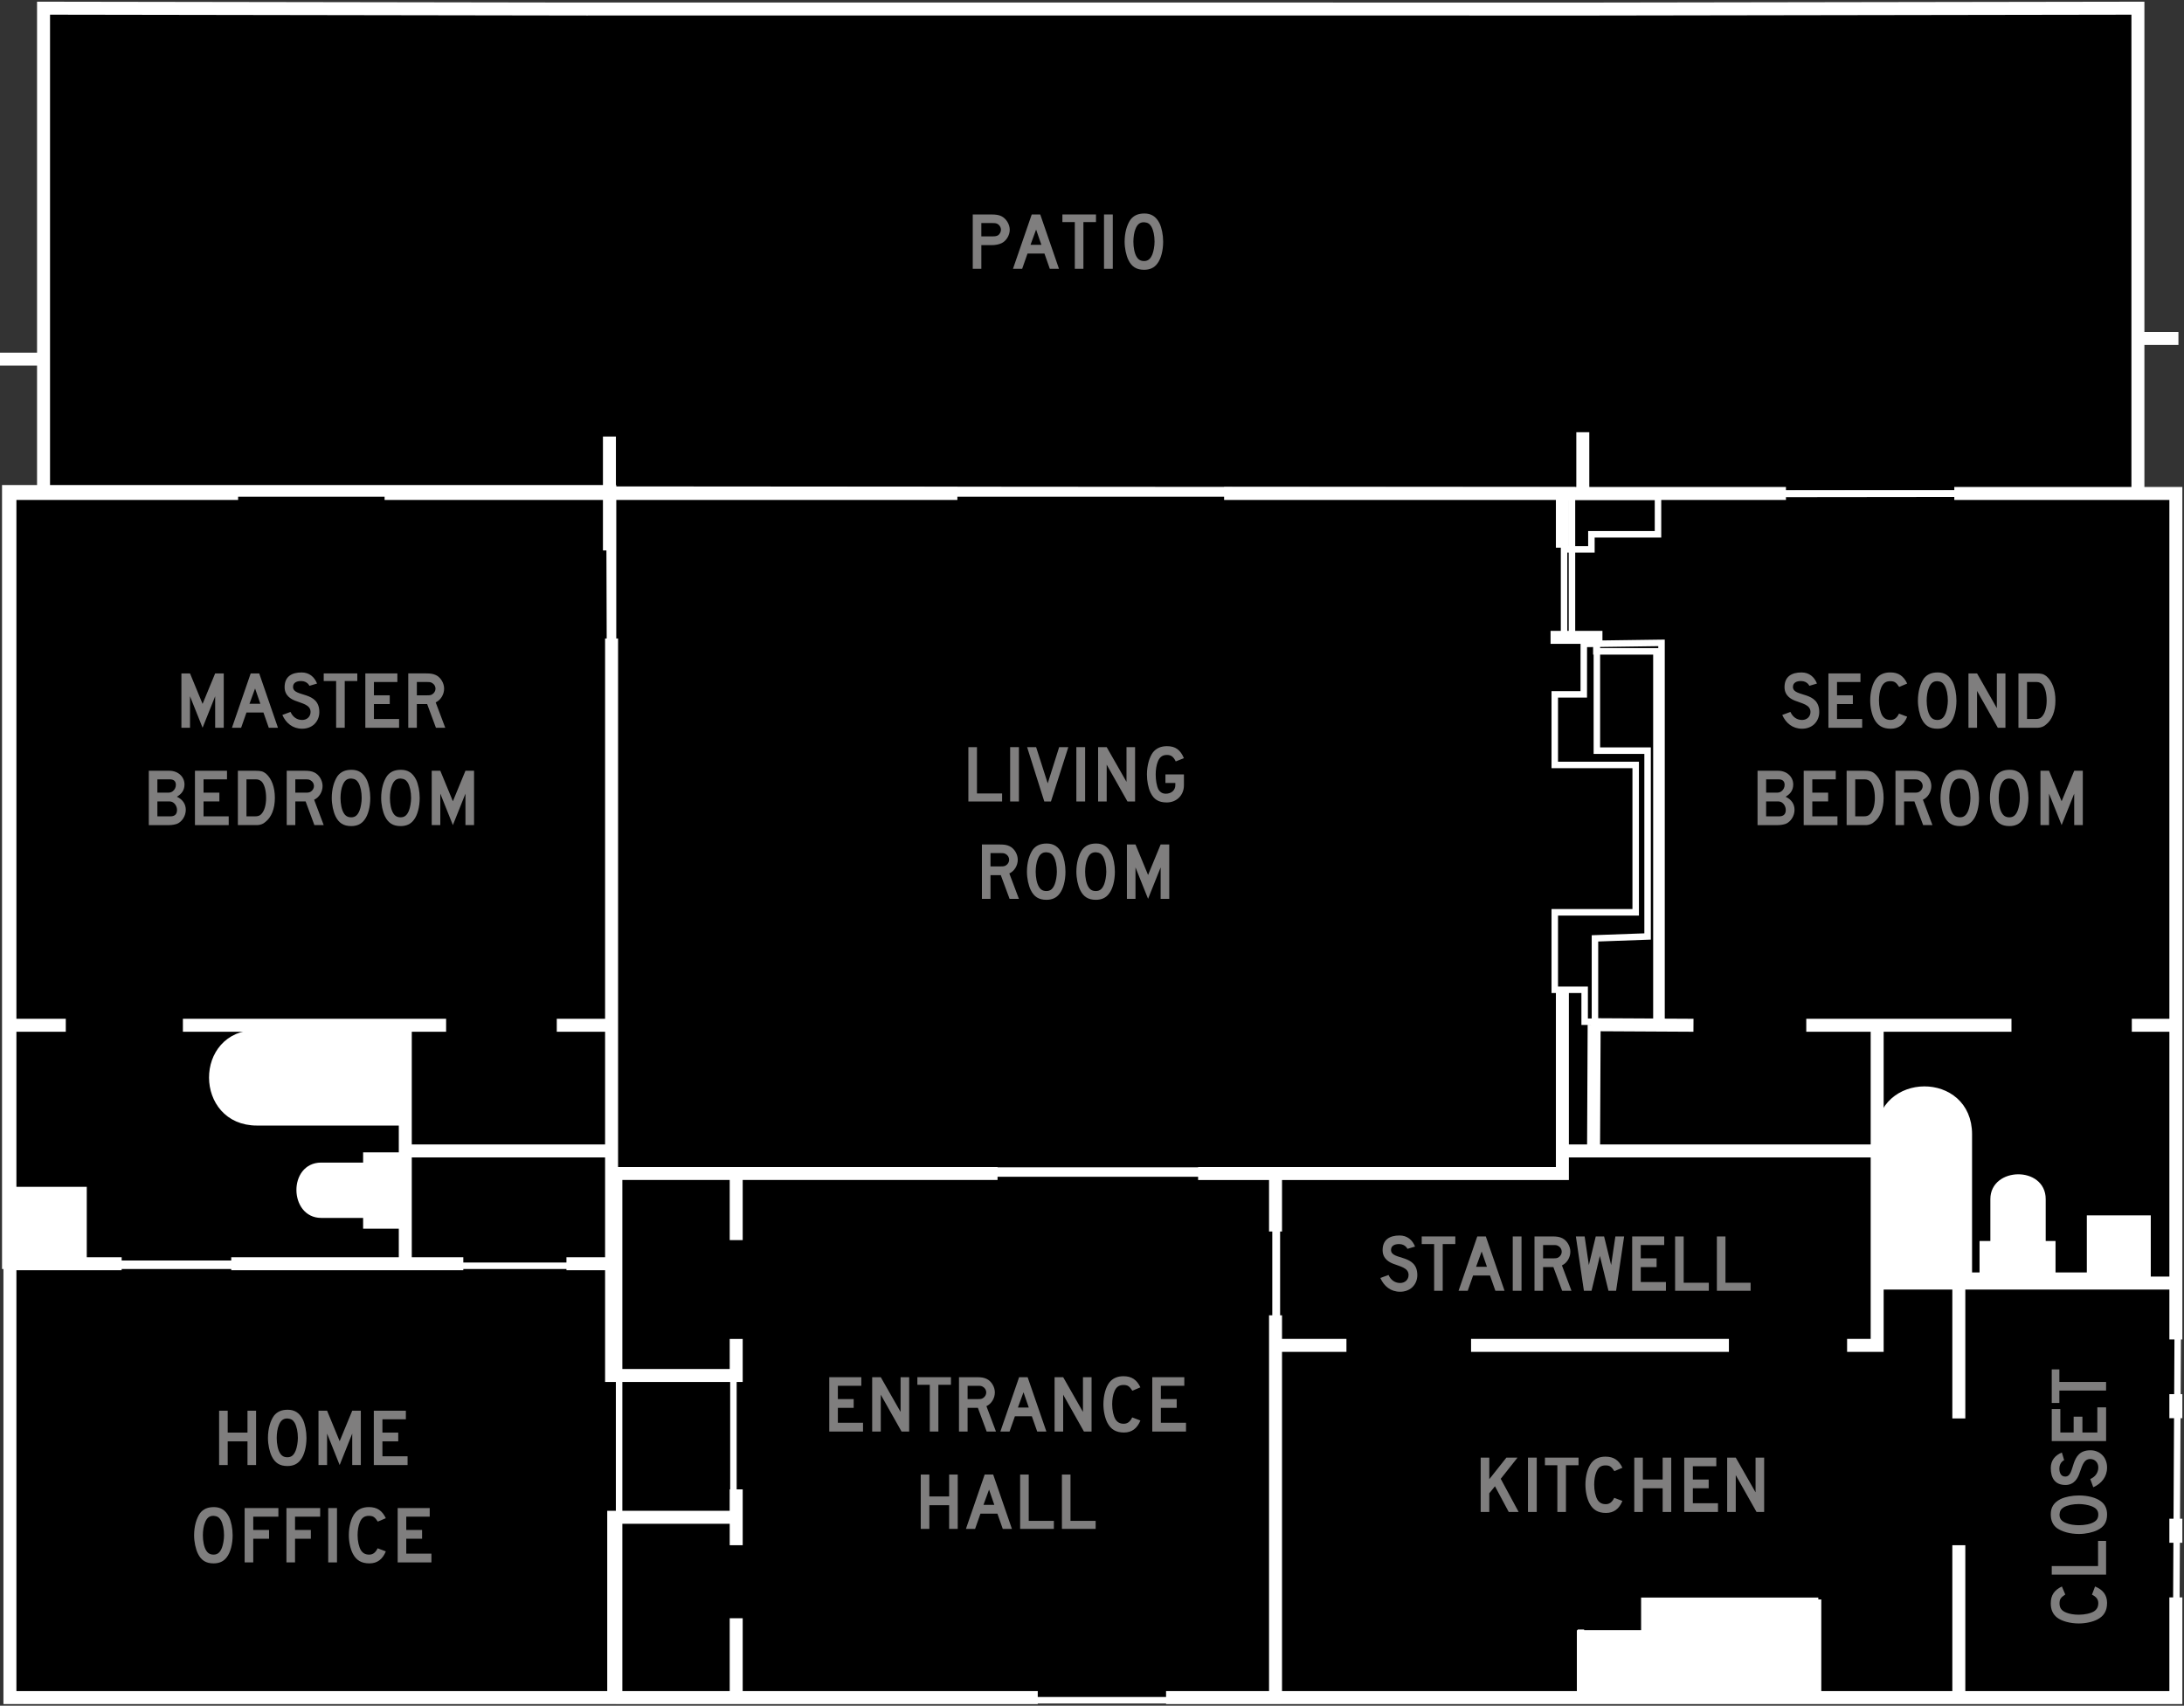 <svg xmlns="http://www.w3.org/2000/svg" xmlns:svg="http://www.w3.org/2000/svg" xmlns:xlink="http://www.w3.org/1999/xlink" id="svg3053" width="420.596" height="328.516" x="0" y="0" enable-background="new 0 0 420.596 328.516" version="1.1" viewBox="0 0 420.596 328.516" xml:space="preserve"><rect x="0" y="0" width="420.596" height="328.516" fill="#333333" stroke="none"/><g id="g3063" transform="translate(773.518,667.14)"><path id="path3065" d="M-361.984-572.09v-93.475h-403.148v93.475h-6.474v231.903h417.109V-572.09 H-361.984z"/></g><g id="g3067" transform="translate(724.355,481.617)"><path id="path3069" fill="#FFF" d="M-374.274-154.664v-18.286h-32.243v5.956h-13.522v11.946 L-374.274-154.664z"/></g><g id="g3071" transform="translate(724.355,481.617)"><path id="path3073" fill="none" stroke="#FFF" stroke-miterlimit="10" stroke-width="1.25" d="M-374.274-154.664v-18.286h-32.243v5.956h-13.522v11.946L-374.274-154.664z"/></g><g id="g3075" transform="translate(534.865,741.788)"><path id="path3077" fill="none" stroke="#FFF" stroke-miterlimit="10" stroke-width="1.25" d="M-421.647-740.049l-104.833-0.165v93.468h403.34v-93.468l-104.401,0.165"/></g><path id="path3079" fill="none" stroke="#FFF" stroke-miterlimit="10" stroke-width="1.25" d="M1.017,94.041h117.04v149.741H1.017V94.041z"/><path id="path3081" fill="none" stroke="#FFF" stroke-miterlimit="10" stroke-width="1.25" d="M119.228,225.444h126.672v102.015H119.228V225.444z"/><g id="g3083" transform="translate(446.034,548.465)"><path id="path3085" fill="none" stroke="#FFF" stroke-miterlimit="10" stroke-width="1.25" d="M-443.855-305.071v83.17h116.011l0.353-34.413h22.699v-27.531h-23.749l0.284-42.949h-39.311v21.725L-443.855-305.071 L-443.855-305.071z"/></g><g id="g3087" transform="translate(684.999,562.371)"><path id="path3089" fill="none" stroke="#FFF" stroke-miterlimit="10" stroke-width="1.25" d="M-384.113-336.36v-4.698h6.272v-40.587l10.137-0.366V-417.8h-9.769v-22.136h-4.797v-27.99l-185.355-0.14l0.402,131.706H-384.113z"/></g><g id="g3091" transform="translate(685.258,667.029)"><path id="path3093" fill="none" stroke="#FFF" stroke-miterlimit="10" stroke-width="1.25" d="M-384.049-571.841v27.564h6.217v2.7h11.566v72.013l-11.997-0.102v24.313h54.716l0.207,25.447h57.52l-0.416-152.074 L-384.049-571.841z"/></g><g id="g3095" transform="translate(640.805,562.371)"><path id="path3097" fill="none" stroke="#FFF" stroke-miterlimit="10" stroke-width="1.25" d="M-395.162-336.36h55.242v-4.344h60.829l0.206,25.45h57.52l-0.413,79.835h-68.949v-18.286h-32.243v5.956h-13.522v11.946h-58.672 L-395.162-336.36z"/></g><g id="g3099" transform="translate(688.298,643.963)"><path id="path3101" fill="none" stroke="#FFF" stroke-miterlimit="10" stroke-width="1.25" d="M-383.289-519.942l14.968-0.207v72.963h-14.803v-6.147h-5.755v-14.921h15.584v-28.382h-15.584v-13.596h5.585L-383.289-519.942z"/></g><g id="g3103"><g><defs><rect id="SVGID_1_" width="1530" height="1530" x="-555.363" y="-601.025"/></defs><clipPath id="SVGID_2_"><use overflow="visible" xlink:href="#SVGID_1_"/></clipPath><g id="g3105" clip-path="url(#SVGID_2_)"><g id="g3111" transform="translate(747.616,546.974)"><path id="path3113" fill="#FFF" stroke="#FFF" stroke-width="1.25" d="M-368.46-301.716 v-26.797c0-11.555-17.175-11.383-17.175,0v27.229h51.592v-10.994h-11.066v10.769 M-363.687-307.347v-8.693 c0-5.434,9.409-5.611,9.409,0v8.266 M-352.385-301.227v-6.108h-13.385v6.108"/></g><g id="g3115" transform="translate(689.799,565.461)"><path id="path3117" fill="none" stroke="#FFF" stroke-width="2.5" d="M-382.914-343.312 l0.116-24.791 M-277.362-500.277h7.089 M-689.799-496.292h7.975 M-384.982-482.212v12.208 M-382.798-368.103l19.128,0.103 M-571.607-238.893v-34.345h23.586 M-548.021-307.586v7.035h-24v-141.936 M-548.021-238.893v-14.897 M-444.156-238.893v-73.245 M-312.567-239.31v-28.551 M-328.293-368.826v62.481h-5.792 M-270.358-318.344h-57.521 M-611.748-322.067v-45.104 M-687.888-322.067h21.518 M-328.085-343.794h-60.829 M-687.888-368.001h10.759 M-681.414-470.42v-93.466l104.83,0.165 M-615.735-470.42h110.309 M-454.062-470.42h108.203 M-313.438-470.42h42.668v162.936 M-270.771-296.957v4.632 M-270.771-272.959v4.631 M-270.771-257.804v19.296h-194.467 M-489.948-238.508h-197.94V-470.42h43.945 M-579.125-563.73 l196.647,0.009l104.4-0.165v93.466 M-654.576-368.002h50.691 M-582.575-368.002h10.551 M-341.947-368.002h39.518 M-279.254-368.002h8.483 M-497.689-339.45h-74.333 M-645.265-322.067h44.69 M-580.712-322.067h9.105 M-356.845-306.345h-49.656 M-430.501-306.345h-14.07 M-312.567-292.275v-25.653 M-444.156-328.277v-11.172 M-548.021-326.62v-12.416 M-548.021-267.861 v-10.759 M-572.435-459.45v-21.932 M-572.022-343.794h-39.312 M-388.914-470.272v10.299 M-388.914-374.826v35.379h-70.153 M-391.19-442.71h9.991"/></g><g id="g3119" transform="translate(685.495,666.648)"><path id="path3121" fill="none" stroke="#FFF" stroke-miterlimit="10" stroke-width="1.25" d="M-383.99-570.984h17.793v7.241h-12.825v2.896h-4.969L-383.99-570.984L-383.99-570.984z"/></g><g id="g3123" transform="translate(710.197,483.731)"><path id="path3125" fill="none" stroke="#FFF" stroke-width="1.25" d="M-377.814-159.421 v-16.294 M-405.748-169.895v8.438h12.22v-13.967h32.879v16.295"/></g><path id="path3127" fill="#FFF" stroke="#FFF" stroke-width="1.25" d="M3.307,241.807 h12.778v-12.604H3.307V241.807z"/><g id="g3129" transform="translate(500.727,556.027)"><path id="path3131" fill="#FFF" stroke="#FFF" stroke-width="1.25" d="M-430.182-322.087h-8.694c-5.433,0-5.61-9.406,0-9.406h8.266 M-424.125-333.467h-6.046v13.463h6.046V-333.467z"/></g><g id="g3133" transform="translate(505.656,583.995)"><path id="path3135" fill="#FFF" d="M-428.95-385.015h-27.221 c-11.56,0-11.387,17.173,0,17.173h27.221V-385.015z"/></g><g id="g3137" transform="translate(505.656,583.995)"><path id="path3139" fill="none" stroke="#FFF" stroke-width="1.25" d="M-428.95-385.015 h-27.221c-11.56,0-11.387,17.173,0,17.173h27.221V-385.015z"/></g><g id="g3141" transform="translate(598.005,708.66)"><path id="path3143" fill="#7F7E7E" d="M-405.862-665.51c-0.296-0.156-0.485-0.188-1-0.188 h-2.156v2.561h2.156c0.515,0,0.703-0.031,1-0.171c0.36-0.188,0.625-0.673,0.625-1.109 C-405.237-664.854-405.502-665.291-405.862-665.51 M-405.159-661.807c-0.485,0.219-1.11,0.36-1.921,0.36h-1.938v4.561h-1.655 v-10.466h3.593c0.844,0,1.406,0.077,1.921,0.329c0.908,0.438,1.61,1.546,1.61,2.609 C-403.548-663.307-404.252-662.213-405.159-661.807"/></g><g id="g3145" transform="translate(603.918,707.81)"><path id="path3147" fill="#7F7E7E" d="M-404.384-663.597l-1.078,2.937h2.094L-404.384-663.597 z M-401.744-656.037l-1.031-2.938h-3.264l-1.031,2.938h-1.768l3.611-10.466h1.64l3.609,10.466H-401.744z"/></g><g id="g3149" transform="translate(611.205,708.96)"><path id="path3151" fill="#7F7E7E" d="M-402.562-666.186v8.998h-1.655v-8.998h-2.39v-1.469 h6.468v1.469H-402.562z"/></g><path id="path3153" fill="#7F7E7E" d="M212.612,41.306h1.688v10.466h-1.688V41.306z"/><g id="g3155" transform="translate(621.667,708.285)"><path id="path3157" fill="#7F7E7E" d="M-399.947-664.666 c-0.328-0.547-0.734-0.765-1.359-0.812h-0.093c-0.751,0-1.25,0.406-1.595,1.296c-0.264,0.625-0.404,1.577-0.404,2.452 c0,1.109,0.219,2.249,0.625,2.905c0.328,0.547,0.766,0.812,1.437,0.812c0.765,0,1.25-0.406,1.608-1.328 c0.219-0.547,0.406-1.578,0.406-2.39C-399.322-662.901-399.542-663.963-399.947-664.666 M-398.807-657.496 c-0.594,0.796-1.437,1.171-2.53,1.171c-1.469,0-2.39-0.594-3.015-1.875c-0.438-0.89-0.734-2.281-0.734-3.53 c0-1.719,0.438-3.265,1.141-4.265c0.625-0.798,1.469-1.173,2.67-1.173c1.328,0,2.251,0.594,2.906,1.875 c0.438,0.921,0.702,2.25,0.702,3.562C-397.667-660.074-398.073-658.418-398.807-657.496"/></g><g id="g3159" transform="translate(593.482,619.689)"><path id="path3161" fill="#7F7E7E" d="M-406.993-465.327v-10.466h1.655v8.92h4.842v1.546 H-406.993z"/></g><path id="path3163" fill="#7F7E7E" d="M194.535,143.896h1.689v10.466h-1.689V143.896z"/><g id="g3165" transform="translate(606.205,619.689)"><path id="path3167" fill="#7F7E7E" d="M-403.812-465.327h-1.281l-3.311-10.466h1.735 l2.234,6.982l2.203-6.982h1.766L-403.812-465.327z"/></g><path id="path3169" fill="#7F7E7E" d="M207.285,143.896h1.688v10.466h-1.688V143.896z"/><g id="g3171" transform="translate(617.992,619.689)"><path id="path3173" fill="#7F7E7E" d="M-400.865-465.327l-3.999-7.093v7.093h-1.654v-10.466 h1.654l3.812,6.686v-6.686h1.655v10.466H-400.865z"/></g><g id="g3175" transform="translate(624.043,619.539)"><path id="path3177" fill="#7F7E7E" d="M-399.353-464.988c-1.578,0-2.499-0.595-3.124-1.906 c-0.438-0.921-0.688-2.218-0.688-3.499c0-1.688,0.469-3.344,1.171-4.265c0.625-0.765,1.5-1.171,2.687-1.171 c1.608,0,2.562,0.671,3.264,2.311l-1.577,0.625c-0.438-0.906-0.891-1.248-1.688-1.248c-0.844,0-1.405,0.374-1.766,1.296 c-0.265,0.625-0.404,1.578-0.404,2.451c0,1.109,0.186,2.203,0.515,2.874c0.329,0.579,0.812,0.844,1.437,0.844 c1.062,0,1.827-0.671,1.827-1.623v-0.44h-1.905v-1.655h3.562v2.095C-396.04-466.395-397.432-464.988-399.353-464.988"/></g><g id="g3179" transform="translate(599.242,611.588)"><path id="path3181" fill="#7F7E7E" d="M-405.553-447.098 c-0.283-0.156-0.405-0.185-0.953-0.185h-1.985v2.561h1.985c0.514,0,0.686-0.031,0.953-0.173 c0.405-0.233,0.655-0.671,0.655-1.108S-405.145-446.879-405.553-447.098 M-404.818-438.476l-1.688-4.562h-1.985v4.562h-1.655 v-10.466h3.453c0.812,0,1.36,0.078,1.875,0.329c0.92,0.439,1.578,1.546,1.578,2.609c0,1.108-0.655,2.202-1.624,2.64l1.843,4.889 H-404.818z"/></g><g id="g3183" transform="translate(606.617,611.213)"><path id="path3185" fill="#7F7E7E" d="M-403.709-446.254 c-0.329-0.548-0.734-0.764-1.359-0.811h-0.094c-0.751,0-1.25,0.404-1.594,1.297c-0.264,0.625-0.406,1.576-0.406,2.451 c0,1.108,0.221,2.25,0.625,2.904c0.33,0.548,0.766,0.812,1.438,0.812c0.765,0,1.25-0.405,1.609-1.326 c0.22-0.549,0.406-1.58,0.406-2.39C-403.084-444.489-403.302-445.551-403.709-446.254 M-402.569-439.084 c-0.594,0.796-1.436,1.172-2.53,1.172c-1.469,0-2.389-0.595-3.014-1.875c-0.44-0.89-0.735-2.279-0.735-3.529 c0-1.719,0.437-3.266,1.14-4.267c0.625-0.795,1.469-1.17,2.671-1.17c1.329,0,2.249,0.595,2.906,1.874 c0.436,0.921,0.701,2.25,0.701,3.563C-401.427-441.662-401.834-440.006-402.569-439.084"/></g><g id="g3187" transform="translate(614.231,611.213)"><path id="path3189" fill="#7F7E7E" d="M-401.806-446.254c-0.329-0.548-0.735-0.764-1.36-0.811 h-0.093c-0.751,0-1.25,0.404-1.593,1.297c-0.264,0.625-0.405,1.576-0.405,2.451c0,1.108,0.219,2.25,0.625,2.904 c0.327,0.548,0.766,0.812,1.438,0.812c0.764,0,1.25-0.405,1.608-1.326c0.219-0.549,0.405-1.58,0.405-2.39 C-401.181-444.489-401.401-445.551-401.806-446.254 M-400.666-439.084c-0.593,0.796-1.435,1.172-2.528,1.172 c-1.47,0-2.39-0.595-3.015-1.875c-0.439-0.89-0.734-2.279-0.734-3.529c0-1.719,0.437-3.266,1.14-4.267 c0.625-0.795,1.469-1.17,2.669-1.17c1.328,0,2.25,0.595,2.906,1.874c0.438,0.921,0.701,2.25,0.701,3.563 C-399.526-441.662-399.933-440.006-400.666-439.084"/></g><g id="g3191" transform="translate(623.105,604.689)"><path id="path3193" fill="#7F7E7E" d="M-399.588-431.576v-6.062l-2.421,6.062l-2.423-6.062 v6.062h-1.653v-10.467h1.653l2.423,5.873l2.421-5.873h1.656v10.467H-399.588z"/></g><g id="g3195" transform="translate(477.439,631.05)"><path id="path3197" fill="#7F7E7E" d="M-436.004-490.888v-6.061l-2.422,6.061l-2.421-6.061 v6.061h-1.656v-10.466h1.656l2.421,5.874l2.422-5.874h1.655v10.466H-436.004z"/></g><g id="g3199" transform="translate(483.589,637.099)"><path id="path3201" fill="#7F7E7E" d="M-434.466-504.497l-1.078,2.938h2.093L-434.466-504.497 z M-431.826-496.936l-1.031-2.939h-3.265l-1.031,2.939h-1.766l3.609-10.466h1.64l3.609,10.466H-431.826z"/></g><g id="g3203" transform="translate(492.663,631.55)"><path id="path3205" fill="#7F7E7E" d="M-432.198-492.013c-0.578,0.515-1.39,0.812-2.281,0.812 c-1.796,0-3.11-1.062-3.811-2.656l1.577-0.576c0.438,0.985,1.25,1.546,2.234,1.546c0.969,0,1.625-0.672,1.625-1.546 c0-1.39-1.625-1.625-2.984-2.171c-0.625-0.25-2.015-0.875-2.015-2.609c0-2.047,1.39-2.826,3.265-2.826 c1.469,0,2.469,0.841,2.984,2.138l-1.469,0.438c0,0-0.375-0.89-1.547-0.921h-0.107c-0.719,0-1.5,0.28-1.5,1.11v0.107 c0.14,1.939,5.061,0.658,5.061,4.766C-431.167-493.449-431.542-492.607-432.198-492.013"/></g><g id="g3207" transform="translate(497.401,638.248)"><path id="path3209" fill="#7F7E7E" d="M-431.013-507.083v8.998h-1.656v-8.998h-2.39v-1.469 h6.468v1.469H-431.013z"/></g><g id="g3211" transform="translate(500.576,631.05)"><path id="path3213" fill="#7F7E7E" d="M-430.22-490.888v-10.466h6.171v1.656h-4.515v2.561 h3.046v1.688h-3.046v2.875h4.844v1.688h-6.5V-490.888z"/></g><g id="g3215" transform="translate(510.863,637.947)"><path id="path3217" fill="#7F7E7E" d="M-427.648-506.407 c-0.281-0.156-0.406-0.187-0.952-0.187h-1.984v2.56h1.984c0.515,0,0.688-0.03,0.952-0.171c0.406-0.235,0.656-0.671,0.656-1.109 C-426.992-505.752-427.24-506.19-427.648-506.407 M-426.913-497.786l-1.688-4.561h-1.984v4.561h-1.655v-10.466h3.453 c0.812,0,1.359,0.078,1.875,0.329c0.921,0.438,1.578,1.546,1.578,2.61c0,1.109-0.656,2.203-1.625,2.639l1.844,4.889H-426.913z"/></g><g id="g3219" transform="translate(470.764,619.637)"><path id="path3221" fill="#7F7E7E" d="M-437.672-465.208 c-0.219-0.079-0.328-0.079-0.688-0.079h-2.094v2.876h2.5c0.844,0,1.281-0.406,1.281-1.219 C-436.672-464.317-437.079-464.989-437.672-465.208 M-438.033-469.534h-2.421v2.561h1.983c0.469,0,0.688-0.062,0.984-0.281 c0.375-0.296,0.594-0.735,0.594-1.219C-436.891-469.176-437.297-469.534-438.033-469.534 M-436.672-460.974 c-0.375,0.14-1,0.25-1.469,0.25h-3.968v-10.466h3.968c1.656,0,2.906,1.14,2.906,2.64c0,1.03-0.485,1.796-1.469,2.359 c1.094,0.515,1.719,1.39,1.719,2.529C-434.985-462.523-435.689-461.379-436.672-460.974"/></g><g id="g3223" transform="translate(474.327,616.05)"><path id="path3225" fill="#7F7E7E" d="M-436.782-457.138v-10.466h6.17v1.656h-4.515v2.561 h3.046v1.688h-3.046v2.875h4.843v1.688h-6.498V-457.138z"/></g><g id="g3227" transform="translate(484.613,622.748)"><path id="path3229" fill="#7F7E7E" d="M-434.21-472.208c-0.265-0.249-0.625-0.438-1.062-0.438 h-1.875v7.123h1.656c0.548,0,0.875-0.11,1.173-0.406c0.625-0.625,0.952-1.765,0.952-3.155 C-433.367-470.49-433.694-471.661-434.21-472.208 M-433.523-464.43c-0.39,0.375-0.952,0.561-1.5,0.594h-0.594h-3.186v-10.466 h3.374c1.062,0,1.469,0.11,2.031,0.549c1.094,0.953,1.719,2.607,1.719,4.668C-431.679-466.991-432.335-465.335-433.523-464.43"/></g><g id="g3231" transform="translate(492.138,622.947)"><path id="path3233" fill="#7F7E7E" d="M-432.329-472.657 c-0.281-0.156-0.406-0.187-0.953-0.187h-1.983v2.56h1.983c0.515,0,0.688-0.03,0.953-0.171c0.406-0.235,0.656-0.671,0.656-1.109 C-431.673-472.002-431.923-472.44-432.329-472.657 M-431.594-464.036l-1.688-4.561h-1.983v4.561h-1.656v-10.466h3.452 c0.812,0,1.359,0.078,1.875,0.329c0.921,0.438,1.578,1.546,1.578,2.61c0,1.109-0.656,2.203-1.625,2.639l1.844,4.889H-431.594z"/></g><g id="g3235" transform="translate(499.513,622.572)"><path id="path3237" fill="#7F7E7E" d="M-430.485-471.813 c-0.329-0.547-0.734-0.765-1.359-0.812h-0.094c-0.75,0-1.25,0.404-1.592,1.296c-0.265,0.625-0.406,1.576-0.406,2.453 c0,1.107,0.219,2.249,0.625,2.905c0.329,0.546,0.765,0.812,1.438,0.812c0.765,0,1.25-0.406,1.609-1.326 c0.219-0.549,0.406-1.58,0.406-2.39C-429.86-470.048-430.079-471.11-430.485-471.813 M-429.345-464.645 c-0.594,0.798-1.438,1.174-2.53,1.174c-1.469,0-2.39-0.596-3.015-1.875c-0.438-0.891-0.734-2.28-0.734-3.53 c0-1.719,0.438-3.266,1.141-4.266c0.625-0.795,1.468-1.171,2.671-1.171c1.328,0,2.25,0.595,2.906,1.875 c0.438,0.92,0.703,2.249,0.703,3.562C-428.204-467.223-428.61-465.565-429.345-464.645"/></g><g id="g3239" transform="translate(507.126,622.572)"><path id="path3241" fill="#7F7E7E" d="M-428.582-471.813 c-0.329-0.547-0.734-0.765-1.359-0.812h-0.094c-0.75,0-1.25,0.404-1.592,1.296c-0.265,0.625-0.406,1.576-0.406,2.453 c0,1.107,0.219,2.249,0.625,2.905c0.329,0.546,0.765,0.812,1.438,0.812c0.765,0,1.25-0.406,1.609-1.326 c0.219-0.549,0.406-1.58,0.406-2.39C-427.958-470.048-428.177-471.11-428.582-471.813 M-427.442-464.645 c-0.594,0.798-1.438,1.174-2.53,1.174c-1.469,0-2.39-0.596-3.015-1.875c-0.438-0.891-0.734-2.28-0.734-3.53 c0-1.719,0.438-3.266,1.141-4.266c0.625-0.795,1.468-1.171,2.671-1.171c1.328,0,2.25,0.595,2.906,1.875 c0.438,0.92,0.703,2.249,0.703,3.562C-426.302-467.223-426.708-465.565-427.442-464.645"/></g><g id="g3243" transform="translate(516,616.05)"><path id="path3245" fill="#7F7E7E" d="M-426.363-457.138v-6.061l-2.421,6.061l-2.421-6.061 v6.061h-1.655v-10.466h1.655l2.421,5.874l2.421-5.874h1.656v10.466H-426.363z"/></g><g id="g3247" transform="translate(482.42,517.449)"><path id="path3249" fill="#7F7E7E" d="M-434.759-235.286v-4.56h-3.811v4.56h-1.655v-10.466 h1.655v4.217h3.811v-4.217h1.656v10.466H-434.759z"/></g><g id="g3251" transform="translate(489.683,523.973)"><path id="path3253" fill="#7F7E7E" d="M-432.943-249.964 c-0.329-0.548-0.734-0.765-1.359-0.812h-0.094c-0.75,0-1.25,0.405-1.592,1.297c-0.265,0.625-0.406,1.576-0.406,2.452 c0,1.107,0.219,2.249,0.625,2.905c0.329,0.546,0.765,0.811,1.438,0.811c0.765,0,1.25-0.404,1.608-1.327 c0.219-0.548,0.406-1.579,0.406-2.39C-432.319-248.199-432.538-249.26-432.943-249.964 M-431.803-242.794 c-0.594,0.798-1.438,1.174-2.53,1.174c-1.469,0-2.39-0.595-3.015-1.875c-0.438-0.89-0.733-2.28-0.733-3.53 c0-1.719,0.438-3.266,1.141-4.265c0.625-0.796,1.467-1.171,2.671-1.171c1.327,0,2.25,0.594,2.905,1.873 c0.438,0.922,0.703,2.25,0.703,3.562C-430.663-245.371-431.069-243.715-431.803-242.794"/></g><g id="g3255" transform="translate(498.557,517.449)"><path id="path3257" fill="#7F7E7E" d="M-430.725-235.286v-6.062l-2.421,6.062l-2.421-6.062 v6.062h-1.655v-10.466h1.655l2.421,5.873l2.421-5.873h1.656v10.466H-430.725z"/></g><g id="g3259" transform="translate(501.883,517.449)"><path id="path3261" fill="#7F7E7E" d="M-429.893-235.286v-10.466h6.171v1.656h-4.515v2.562 h3.046v1.688h-3.046v2.873h4.844v1.689h-6.5V-235.286z"/></g><g id="g3263" transform="translate(478.307,508.973)"><path id="path3265" fill="#7F7E7E" d="M-435.787-216.214 c-0.329-0.548-0.733-0.765-1.358-0.812h-0.094c-0.75,0-1.25,0.405-1.593,1.297c-0.265,0.625-0.406,1.576-0.406,2.452 c0,1.107,0.219,2.249,0.625,2.905c0.329,0.546,0.765,0.811,1.438,0.811c0.765,0,1.25-0.404,1.609-1.327 c0.219-0.548,0.406-1.579,0.406-2.39C-435.162-214.449-435.381-215.51-435.787-216.214 M-434.647-209.044 c-0.594,0.798-1.438,1.174-2.53,1.174c-1.469,0-2.39-0.595-3.015-1.875c-0.438-0.89-0.734-2.28-0.734-3.53 c0-1.719,0.438-3.266,1.142-4.266c0.625-0.795,1.467-1.17,2.671-1.17c1.328,0,2.25,0.594,2.906,1.873 c0.438,0.922,0.703,2.25,0.703,3.562C-433.506-211.621-433.912-209.965-434.647-209.044"/></g><g id="g3267" transform="translate(483.307,509.497)"><path id="path3269" fill="#7F7E7E" d="M-434.537-217.394v2.561h3.046v1.688h-3.046v4.562 h-1.656v-10.466h6.499v1.656H-434.537z"/></g><g id="g3271" transform="translate(489.745,509.497)"><path id="path3273" fill="#7F7E7E" d="M-432.927-217.394v2.561h3.046v1.688h-3.046v4.562 h-1.656v-10.466h6.499v1.656H-432.927z"/></g><path id="path3275" fill="#7F7E7E" d="M63.209,290.447h1.688v10.466h-1.688V290.447z"/><g id="g3277" transform="translate(501.207,502.299)"><path id="path3279" fill="#7F7E7E" d="M-430.062-201.197c-1.546,0-2.53-0.596-3.202-1.875 c-0.469-0.922-0.765-2.25-0.765-3.562c0-1.655,0.438-3.312,1.172-4.234c0.625-0.765,1.5-1.171,2.687-1.171 c1.577,0,2.561,0.671,3.265,2.14l-1.546,0.655c-0.578-0.89-0.921-1.108-1.719-1.108c-0.844,0-1.406,0.375-1.765,1.296 c-0.265,0.625-0.406,1.531-0.406,2.421c0,1.141,0.25,2.281,0.656,2.938c0.375,0.548,0.844,0.812,1.578,0.812 c0.702,0,1.219-0.375,1.625-1.219l1.577,0.595C-427.531-201.978-428.562-201.197-430.062-201.197"/></g><g id="g3281" transform="translate(505.558,502.449)"><path id="path3283" fill="#7F7E7E" d="M-428.974-201.536v-10.466h6.17v1.656h-4.515v2.562 h3.046v1.688h-3.046v2.873h4.843v1.689h-6.498V-201.536z"/></g><g id="g3285" transform="translate(572.051,522.613)"><path id="path3287" fill="#7F7E7E" d="M-412.351-246.905v-10.466h6.171v1.657h-4.515v2.562 h3.046v1.688h-3.046v2.873h4.844v1.689h-6.5V-246.905z"/></g><g id="g3289" transform="translate(583.187,522.613)"><path id="path3291" fill="#7F7E7E" d="M-409.567-246.905l-3.999-7.093v7.093h-1.656v-10.466 h1.656l3.811,6.688v-6.688h1.656v10.466H-409.567z"/></g><g id="g3293" transform="translate(588.863,529.812)"><path id="path3295" fill="#7F7E7E" d="M-408.148-263.104v8.998h-1.656v-8.998h-2.39v-1.468 h6.467v1.468H-408.148z"/></g><g id="g3297" transform="translate(595.713,529.512)"><path id="path3299" fill="#7F7E7E" d="M-406.436-262.427 c-0.281-0.156-0.406-0.185-0.952-0.185h-1.984v2.56h1.984c0.515,0,0.688-0.03,0.952-0.173c0.406-0.234,0.656-0.671,0.656-1.108 S-406.03-262.208-406.436-262.427 M-405.702-253.805l-1.688-4.56h-1.984v4.56h-1.656v-10.466h3.453 c0.812,0,1.359,0.079,1.875,0.33c0.921,0.438,1.579,1.545,1.579,2.608c0,1.109-0.656,2.203-1.625,2.641l1.841,4.887H-405.702z"/></g><g id="g3301" transform="translate(601.975,528.662)"><path id="path3303" fill="#7F7E7E" d="M-404.87-260.516l-1.076,2.938h2.093L-404.87-260.516z M-402.23-252.954l-1.031-2.938h-3.264l-1.03,2.938h-1.767l3.61-10.466h1.64l3.609,10.466H-402.23z"/></g><g id="g3305" transform="translate(611.287,522.613)"><path id="path3307" fill="#7F7E7E" d="M-402.542-246.905l-3.999-7.093v7.093h-1.655v-10.466 h1.655l3.812,6.688v-6.688h1.655v10.466H-402.542z"/></g><g id="g3309" transform="translate(617.462,522.463)"><path id="path3311" fill="#7F7E7E" d="M-400.998-246.566c-1.547,0-2.53-0.596-3.203-1.875 c-0.469-0.92-0.765-2.25-0.765-3.562c0-1.656,0.438-3.312,1.171-4.232c0.625-0.768,1.5-1.174,2.688-1.174 c1.578,0,2.562,0.672,3.265,2.141l-1.546,0.655c-0.578-0.89-0.922-1.108-1.719-1.108c-0.844,0-1.406,0.375-1.766,1.296 c-0.266,0.625-0.405,1.531-0.405,2.42c0,1.142,0.249,2.284,0.655,2.938c0.375,0.548,0.844,0.812,1.578,0.812 c0.702,0,1.219-0.375,1.625-1.219l1.577,0.594C-398.468-247.348-399.498-246.566-400.998-246.566"/></g><g id="g3313" transform="translate(621.813,522.613)"><path id="path3315" fill="#7F7E7E" d="M-399.91-246.905v-10.466h6.172v1.657h-4.516v2.562 h3.049v1.688h-3.049v2.873h4.843v1.689h-6.499V-246.905z"/></g><g id="g3317" transform="translate(590.518,507.613)"><path id="path3319" fill="#7F7E7E" d="M-407.734-213.155v-4.56h-3.811v4.56h-1.655v-10.466 h1.655v4.219h3.811v-4.219h1.656v10.466H-407.734z"/></g><g id="g3321" transform="translate(596.669,513.662)"><path id="path3323" fill="#7F7E7E" d="M-406.196-226.766l-1.078,2.939h2.093L-406.196-226.766 z M-403.556-219.204l-1.031-2.938h-3.265l-1.031,2.938h-1.766l3.608-10.466h1.64l3.607,10.466H-403.556z"/></g><g id="g3325" transform="translate(601.457,507.613)"><path id="path3327" fill="#7F7E7E" d="M-404.999-213.155v-10.466h1.655v8.921h4.842v1.545 H-404.999z"/></g><g id="g3329" transform="translate(607.894,507.613)"><path id="path3331" fill="#7F7E7E" d="M-403.39-213.155v-10.466h1.655v8.921h4.842v1.545 H-403.39z"/></g><g id="g3333" transform="translate(676.734,510.221)"><path id="path3335" fill="#7F7E7E" d="M-386.18-219.021l-2.653-4.953l-1.094,1.359v3.594 h-1.656v-10.467h1.656v4.154l3.295-4.154h2.143l-3.234,4.078l3.451,6.389H-386.18z"/></g><path id="path3337" fill="#7F7E7E" d="M294.259,280.732h1.688v10.466h-1.688V280.732z"/><g id="g3339" transform="translate(685.548,517.419)"><path id="path3341" fill="#7F7E7E" d="M-383.977-235.218v8.997h-1.654v-8.997h-2.391v-1.469 h6.467v1.469H-383.977z"/></g><g id="g3343" transform="translate(691.723,510.07)"><path id="path3345" fill="#7F7E7E" d="M-382.433-218.684c-1.545,0-2.529-0.596-3.203-1.875 c-0.469-0.92-0.765-2.25-0.765-3.562c0-1.655,0.438-3.311,1.173-4.232c0.625-0.767,1.498-1.173,2.685-1.173 c1.579,0,2.562,0.671,3.266,2.14l-1.547,0.656c-0.577-0.89-0.921-1.108-1.719-1.108c-0.844,0-1.405,0.375-1.765,1.296 c-0.266,0.625-0.405,1.531-0.405,2.42c0,1.143,0.249,2.283,0.655,2.939c0.375,0.547,0.844,0.811,1.578,0.811 c0.703,0,1.219-0.375,1.624-1.219l1.579,0.594C-379.902-219.465-380.934-218.684-382.433-218.684"/></g><g id="g3347" transform="translate(700.447,510.221)"><path id="path3349" fill="#7F7E7E" d="M-380.252-219.021v-4.562h-3.813v4.562h-1.653v-10.467 h1.653v4.217h3.813v-4.217h1.654v10.467H-380.252z"/></g><g id="g3351" transform="translate(703.773,510.221)"><path id="path3353" fill="#7F7E7E" d="M-379.42-219.021v-10.467h6.172v1.656h-4.516v2.561 h3.049v1.688h-3.049v2.875h4.842v1.688H-379.42L-379.42-219.021z"/></g><g id="g3355" transform="translate(714.909,510.221)"><path id="path3357" fill="#7F7E7E" d="M-376.636-219.021l-3.999-7.094v7.094h-1.655v-10.467 h1.655l3.812,6.686v-6.686h1.655v10.467H-376.636z"/></g><g id="g3359" transform="translate(768.915,496.214)"><path id="path3361" fill="#7F7E7E" d="M-363.135-187.507c0,1.547-0.597,2.53-1.875,3.203 c-0.921,0.469-2.25,0.765-3.563,0.765c-1.654,0-3.311-0.438-4.232-1.171c-0.767-0.625-1.172-1.5-1.172-2.687 c0-1.579,0.67-2.562,2.141-3.265l0.654,1.546c-0.89,0.577-1.108,0.921-1.108,1.719c0,0.844,0.375,1.405,1.296,1.765 c0.625,0.266,1.531,0.405,2.42,0.405c1.142,0,2.283-0.249,2.939-0.655c0.547-0.375,0.81-0.844,0.81-1.578 c0-0.703-0.374-1.219-1.218-1.624l0.594-1.579C-363.916-190.036-363.135-189.005-363.135-187.507"/></g><g id="g3363" transform="translate(768.765,500.565)"><path id="path3365" fill="#7F7E7E" d="M-363.173-197.295h-10.466v-1.656h8.92v-4.842h1.546 V-197.295z"/></g><g id="g3367" transform="translate(762.241,510.938)"><path id="path3369" fill="#7F7E7E" d="M-364.804-220.638c-0.547,0.329-0.765,0.735-0.811,1.36 v0.091c0,0.753,0.404,1.25,1.296,1.596c0.625,0.264,1.576,0.404,2.452,0.404c1.108,0,2.249-0.219,2.905-0.625 c0.547-0.326,0.811-0.766,0.811-1.438c0-0.764-0.404-1.25-1.326-1.607c-0.549-0.219-1.579-0.406-2.391-0.406 C-363.039-221.263-364.1-221.042-364.804-220.638 M-357.633-221.777c0.797,0.593,1.173,1.435,1.173,2.528 c0,1.469-0.596,2.391-1.875,3.016c-0.89,0.439-2.279,0.734-3.529,0.734c-1.719,0-3.267-0.438-4.267-1.141 c-0.795-0.625-1.17-1.469-1.17-2.67c0-1.328,0.594-2.25,1.874-2.906c0.92-0.438,2.25-0.701,3.562-0.701 C-360.211-222.917-358.555-222.511-357.633-221.777"/></g><g id="g3371" transform="translate(768.265,518.9)"><path id="path3373" fill="#7F7E7E" d="M-363.298-238.551c0.516,0.577,0.812,1.389,0.812,2.278 c0,1.799-1.063,3.11-2.656,3.812l-0.577-1.579c0.985-0.436,1.545-1.25,1.545-2.233c0-0.966-0.67-1.625-1.545-1.625 c-1.39,0-1.625,1.625-2.171,2.986c-0.25,0.622-0.875,2.013-2.609,2.013c-2.046,0-2.826-1.391-2.826-3.263 c0-1.47,0.843-2.469,2.139-2.985l0.438,1.469c0,0-0.89,0.377-0.921,1.547v0.108c0,0.72,0.281,1.501,1.11,1.501h0.108 c1.938-0.143,0.656-5.062,4.765-5.062C-364.733-239.582-363.892-239.207-363.298-238.551"/></g><g id="g3375" transform="translate(768.765,521.14)"><path id="path3377" fill="#7F7E7E" d="M-363.173-243.59h-10.466v-6.171h1.656v4.515h2.562 v-3.048h1.688v3.048h2.874v-4.843h1.688v6.499H-363.173z"/></g><g id="g3379" transform="translate(761.566,530.251)"><path id="path3381" fill="#7F7E7E" d="M-364.972-264.091h8.997v1.656h-8.997v2.39h-1.469 v-6.468h1.469V-264.091z"/></g><g id="g3383" transform="translate(723.746,631.55)"><path id="path3385" fill="#7F7E7E" d="M-374.427-492.013c-0.578,0.515-1.391,0.812-2.28,0.812 c-1.798,0-3.11-1.062-3.812-2.656l1.579-0.576c0.436,0.985,1.25,1.546,2.233,1.546c0.967,0,1.625-0.672,1.625-1.546 c0-1.39-1.625-1.625-2.985-2.171c-0.623-0.25-2.014-0.875-2.014-2.609c0-2.047,1.391-2.826,3.264-2.826 c1.469,0,2.469,0.841,2.984,2.138l-1.469,0.438c0,0-0.375-0.89-1.547-0.921h-0.108c-0.72,0-1.501,0.28-1.501,1.11v0.107 c0.143,1.939,5.063,0.658,5.063,4.766C-373.396-493.449-373.771-492.607-374.427-492.013"/></g><g id="g3387" transform="translate(725.984,631.05)"><path id="path3389" fill="#7F7E7E" d="M-373.867-490.888v-10.466h6.172v1.656h-4.516v2.561 h3.049v1.688h-3.049v2.875h4.842v1.688h-6.498V-490.888z"/></g><g id="g3391" transform="translate(735.597,630.9)"><path id="path3393" fill="#7F7E7E" d="M-371.464-490.551c-1.547,0-2.529-0.595-3.203-1.875 c-0.469-0.92-0.765-2.249-0.765-3.562c0-1.655,0.438-3.31,1.171-4.232c0.625-0.767,1.5-1.173,2.687-1.173 c1.579,0,2.562,0.671,3.265,2.142l-1.546,0.654c-0.577-0.889-0.921-1.108-1.719-1.108c-0.844,0-1.405,0.375-1.765,1.296 c-0.266,0.625-0.405,1.53-0.405,2.42c0,1.142,0.249,2.283,0.655,2.939c0.375,0.546,0.844,0.811,1.578,0.811 c0.703,0,1.219-0.375,1.624-1.219l1.579,0.594C-368.935-491.333-369.964-490.551-371.464-490.551"/></g><g id="g3395" transform="translate(743.884,637.572)"><path id="path3397" fill="#7F7E7E" d="M-369.393-505.563c-0.329-0.547-0.735-0.765-1.36-0.812 h-0.092c-0.752,0-1.25,0.404-1.594,1.296c-0.266,0.625-0.405,1.576-0.405,2.453c0,1.107,0.219,2.249,0.625,2.905 c0.327,0.546,0.765,0.812,1.437,0.812c0.765,0,1.25-0.406,1.608-1.326c0.219-0.549,0.406-1.58,0.406-2.39 C-368.768-503.798-368.987-504.86-369.393-505.563 M-368.253-498.395c-0.594,0.798-1.436,1.174-2.529,1.174 c-1.469,0-2.391-0.596-3.016-1.875c-0.438-0.891-0.733-2.28-0.733-3.53c0-1.719,0.438-3.266,1.14-4.266 c0.625-0.795,1.469-1.171,2.672-1.171c1.327,0,2.25,0.595,2.904,1.875c0.439,0.92,0.703,2.249,0.703,3.562 C-367.112-500.973-367.519-499.315-368.253-498.395"/></g><g id="g3399" transform="translate(752.083,631.05)"><path id="path3401" fill="#7F7E7E" d="M-367.343-490.888l-3.999-7.092v7.092h-1.654v-10.466 h1.654l3.812,6.686v-6.686h1.655v10.466H-367.343z"/></g><g id="g3403" transform="translate(758.934,637.748)"><path id="path3405" fill="#7F7E7E" d="M-365.63-505.958c-0.267-0.249-0.625-0.438-1.062-0.438 h-1.875v7.123h1.657c0.546,0,0.873-0.11,1.17-0.406c0.625-0.625,0.955-1.765,0.955-3.155 C-364.785-504.24-365.115-505.411-365.63-505.958 M-364.941-498.18c-0.392,0.375-0.955,0.561-1.499,0.594h-0.596h-3.187v-10.466 h3.374c1.062,0,1.469,0.11,2.03,0.549c1.094,0.953,1.719,2.607,1.719,4.668C-363.1-500.741-363.755-499.085-364.941-498.18"/></g><g id="g3407" transform="translate(718.615,619.637)"><path id="path3409" fill="#7F7E7E" d="M-375.71-465.208c-0.22-0.079-0.33-0.079-0.688-0.079 h-2.094v2.876h2.5c0.844,0,1.281-0.406,1.281-1.219C-374.71-464.317-375.116-464.989-375.71-465.208 M-376.068-469.534h-2.424 v2.561h1.983c0.469,0,0.689-0.062,0.985-0.281c0.375-0.296,0.595-0.735,0.595-1.219 C-374.929-469.176-375.335-469.534-376.068-469.534 M-374.71-460.974c-0.375,0.14-1,0.25-1.469,0.25h-3.969v-10.466h3.969 c1.655,0,2.904,1.14,2.904,2.64c0,1.03-0.482,1.796-1.469,2.359c1.094,0.515,1.719,1.39,1.719,2.529 C-373.024-462.523-373.726-461.379-374.71-460.974"/></g><g id="g3411" transform="translate(722.179,616.05)"><path id="path3413" fill="#7F7E7E" d="M-374.819-457.138v-10.466h6.173v1.656h-4.517v2.561 h3.048v1.688h-3.048v2.875h4.843v1.688h-6.499V-457.138z"/></g><g id="g3415" transform="translate(732.465,622.748)"><path id="path3417" fill="#7F7E7E" d="M-372.247-472.208 c-0.267-0.249-0.625-0.438-1.062-0.438h-1.875v7.123h1.656c0.547,0,0.873-0.11,1.171-0.406c0.625-0.625,0.954-1.765,0.954-3.155 C-371.403-470.49-371.732-471.661-372.247-472.208 M-371.56-464.43c-0.391,0.375-0.954,0.561-1.499,0.594h-0.595h-3.187v-10.466 h3.374c1.062,0,1.469,0.11,2.028,0.549c1.094,0.953,1.719,2.607,1.719,4.668C-369.718-466.991-370.372-465.335-371.56-464.43"/></g><g id="g3419" transform="translate(739.99,622.947)"><path id="path3421" fill="#7F7E7E" d="M-370.366-472.657 c-0.282-0.156-0.406-0.187-0.955-0.187h-1.983v2.56h1.983c0.517,0,0.689-0.03,0.955-0.171c0.405-0.235,0.655-0.671,0.655-1.109 C-369.711-472.002-369.96-472.44-370.366-472.657 M-369.632-464.036l-1.689-4.561h-1.983v4.561h-1.655v-10.466h3.454 c0.81,0,1.358,0.078,1.874,0.329c0.92,0.438,1.578,1.546,1.578,2.61c0,1.109-0.657,2.203-1.625,2.639l1.843,4.889H-369.632z"/></g><g id="g3423" transform="translate(747.365,622.572)"><path id="path3425" fill="#7F7E7E" d="M-368.522-471.813c-0.33-0.547-0.734-0.765-1.359-0.812 h-0.093c-0.753,0-1.25,0.404-1.595,1.296c-0.265,0.625-0.405,1.576-0.405,2.453c0,1.107,0.22,2.249,0.625,2.905 c0.328,0.546,0.766,0.812,1.438,0.812c0.765,0,1.25-0.406,1.608-1.326c0.219-0.549,0.406-1.58,0.406-2.39 C-367.897-470.048-368.117-471.11-368.522-471.813 M-367.382-464.645c-0.594,0.798-1.437,1.174-2.53,1.174 c-1.469,0-2.391-0.596-3.016-1.875c-0.438-0.891-0.733-2.28-0.733-3.53c0-1.719,0.437-3.266,1.14-4.266 c0.625-0.795,1.469-1.171,2.671-1.171c1.328,0,2.25,0.595,2.906,1.875c0.438,0.92,0.701,2.249,0.701,3.562 C-366.242-467.223-366.648-465.565-367.382-464.645"/></g><g id="g3427" transform="translate(754.977,622.572)"><path id="path3429" fill="#7F7E7E" d="M-366.619-471.813c-0.329-0.547-0.735-0.765-1.36-0.812 h-0.092c-0.752,0-1.25,0.404-1.594,1.296c-0.264,0.625-0.405,1.576-0.405,2.453c0,1.107,0.219,2.249,0.625,2.905 c0.327,0.546,0.767,0.812,1.438,0.812c0.764,0,1.25-0.406,1.607-1.326c0.22-0.549,0.406-1.58,0.406-2.39 C-365.994-470.048-366.214-471.11-366.619-471.813 M-365.479-464.645c-0.592,0.798-1.435,1.174-2.528,1.174 c-1.47,0-2.39-0.596-3.015-1.875c-0.439-0.891-0.734-2.28-0.734-3.53c0-1.719,0.437-3.266,1.141-4.266 c0.625-0.795,1.469-1.171,2.67-1.171c1.327,0,2.25,0.595,2.906,1.875c0.438,0.92,0.701,2.249,0.701,3.562 C-364.339-467.223-364.745-465.565-365.479-464.645"/></g><g id="g3431" transform="translate(763.852,616.05)"><path id="path3433" fill="#7F7E7E" d="M-364.401-457.138v-6.061l-2.422,6.061l-2.422-6.061 v6.061h-1.655v-10.466h1.655l2.422,5.874l2.422-5.874h1.656v10.466H-364.401z"/></g><g id="g3435" transform="translate(661.825,544.8)"><path id="path3437" fill="#7F7E7E" d="M-389.907-296.825c-0.577,0.516-1.39,0.812-2.28,0.812 c-1.799,0-3.109-1.062-3.812-2.656l1.579-0.576c0.437,0.985,1.25,1.546,2.233,1.546c0.967,0,1.625-0.672,1.625-1.546 c0-1.39-1.625-1.625-2.984-2.171c-0.624-0.25-2.014-0.875-2.014-2.609c0-2.047,1.39-2.826,3.264-2.826 c1.469,0,2.469,0.842,2.983,2.138l-1.469,0.438c0,0-0.375-0.89-1.546-0.921h-0.109c-0.72,0-1.501,0.28-1.501,1.11v0.107 c0.143,1.938,5.062,0.657,5.062,4.766C-388.876-298.261-389.251-297.42-389.907-296.825"/></g><g id="g3439" transform="translate(666.562,551.498)"><path id="path3441" fill="#7F7E7E" d="M-388.723-311.896v8.998h-1.653v-8.998h-2.391v-1.469 h6.467v1.469H-388.723z"/></g><g id="g3443" transform="translate(672.563,550.349)"><path id="path3445" fill="#7F7E7E" d="M-387.223-309.31l-1.076,2.938h2.092L-387.223-309.31z M-384.582-301.749l-1.031-2.938h-3.265l-1.03,2.938h-1.766l3.608-10.466h1.642l3.608,10.466H-384.582z"/></g><path id="path3447" fill="#7F7E7E" d="M291.327,238.133h1.688V248.6h-1.688V238.133z"/><g id="g3449" transform="translate(684.375,551.197)"><path id="path3451" fill="#7F7E7E" d="M-384.27-311.219c-0.282-0.156-0.406-0.188-0.955-0.188 h-1.983v2.561h1.983c0.517,0,0.688-0.029,0.955-0.171c0.406-0.235,0.655-0.671,0.655-1.108 C-383.614-310.565-383.863-311.002-384.27-311.219 M-383.536-302.598l-1.688-4.562h-1.983v4.562h-1.654v-10.467h3.453 c0.81,0,1.358,0.078,1.873,0.329c0.922,0.438,1.579,1.546,1.579,2.61c0,1.108-0.656,2.202-1.625,2.639l1.843,4.889H-383.536z"/></g><g id="g3453" transform="translate(693.274,544.3)"><path id="path3455" fill="#7F7E7E" d="M-382.045-295.7h-1.469l-1.655-6.717l-1.607,6.717 h-1.47l-1.545-10.466h1.686l0.812,5.514l1.327-5.514h1.608l1.358,5.514l0.814-5.514h1.686L-382.045-295.7z"/></g><g id="g3457" transform="translate(695.751,544.3)"><path id="path3459" fill="#7F7E7E" d="M-381.426-295.7v-10.466h6.171v1.656h-4.515v2.562 h3.048v1.688h-3.048v2.875h4.843v1.688h-6.499V-295.7z"/></g><g id="g3461" transform="translate(702.363,544.3)"><path id="path3463" fill="#7F7E7E" d="M-379.772-295.7v-10.466h1.653v8.92h4.843v1.546 H-379.772z"/></g><g id="g3465" transform="translate(708.801,544.3)"><path id="path3467" fill="#7F7E7E" d="M-378.163-295.7v-10.466h1.655v8.92h4.842v1.546 H-378.163z"/></g></g></g></g></svg>